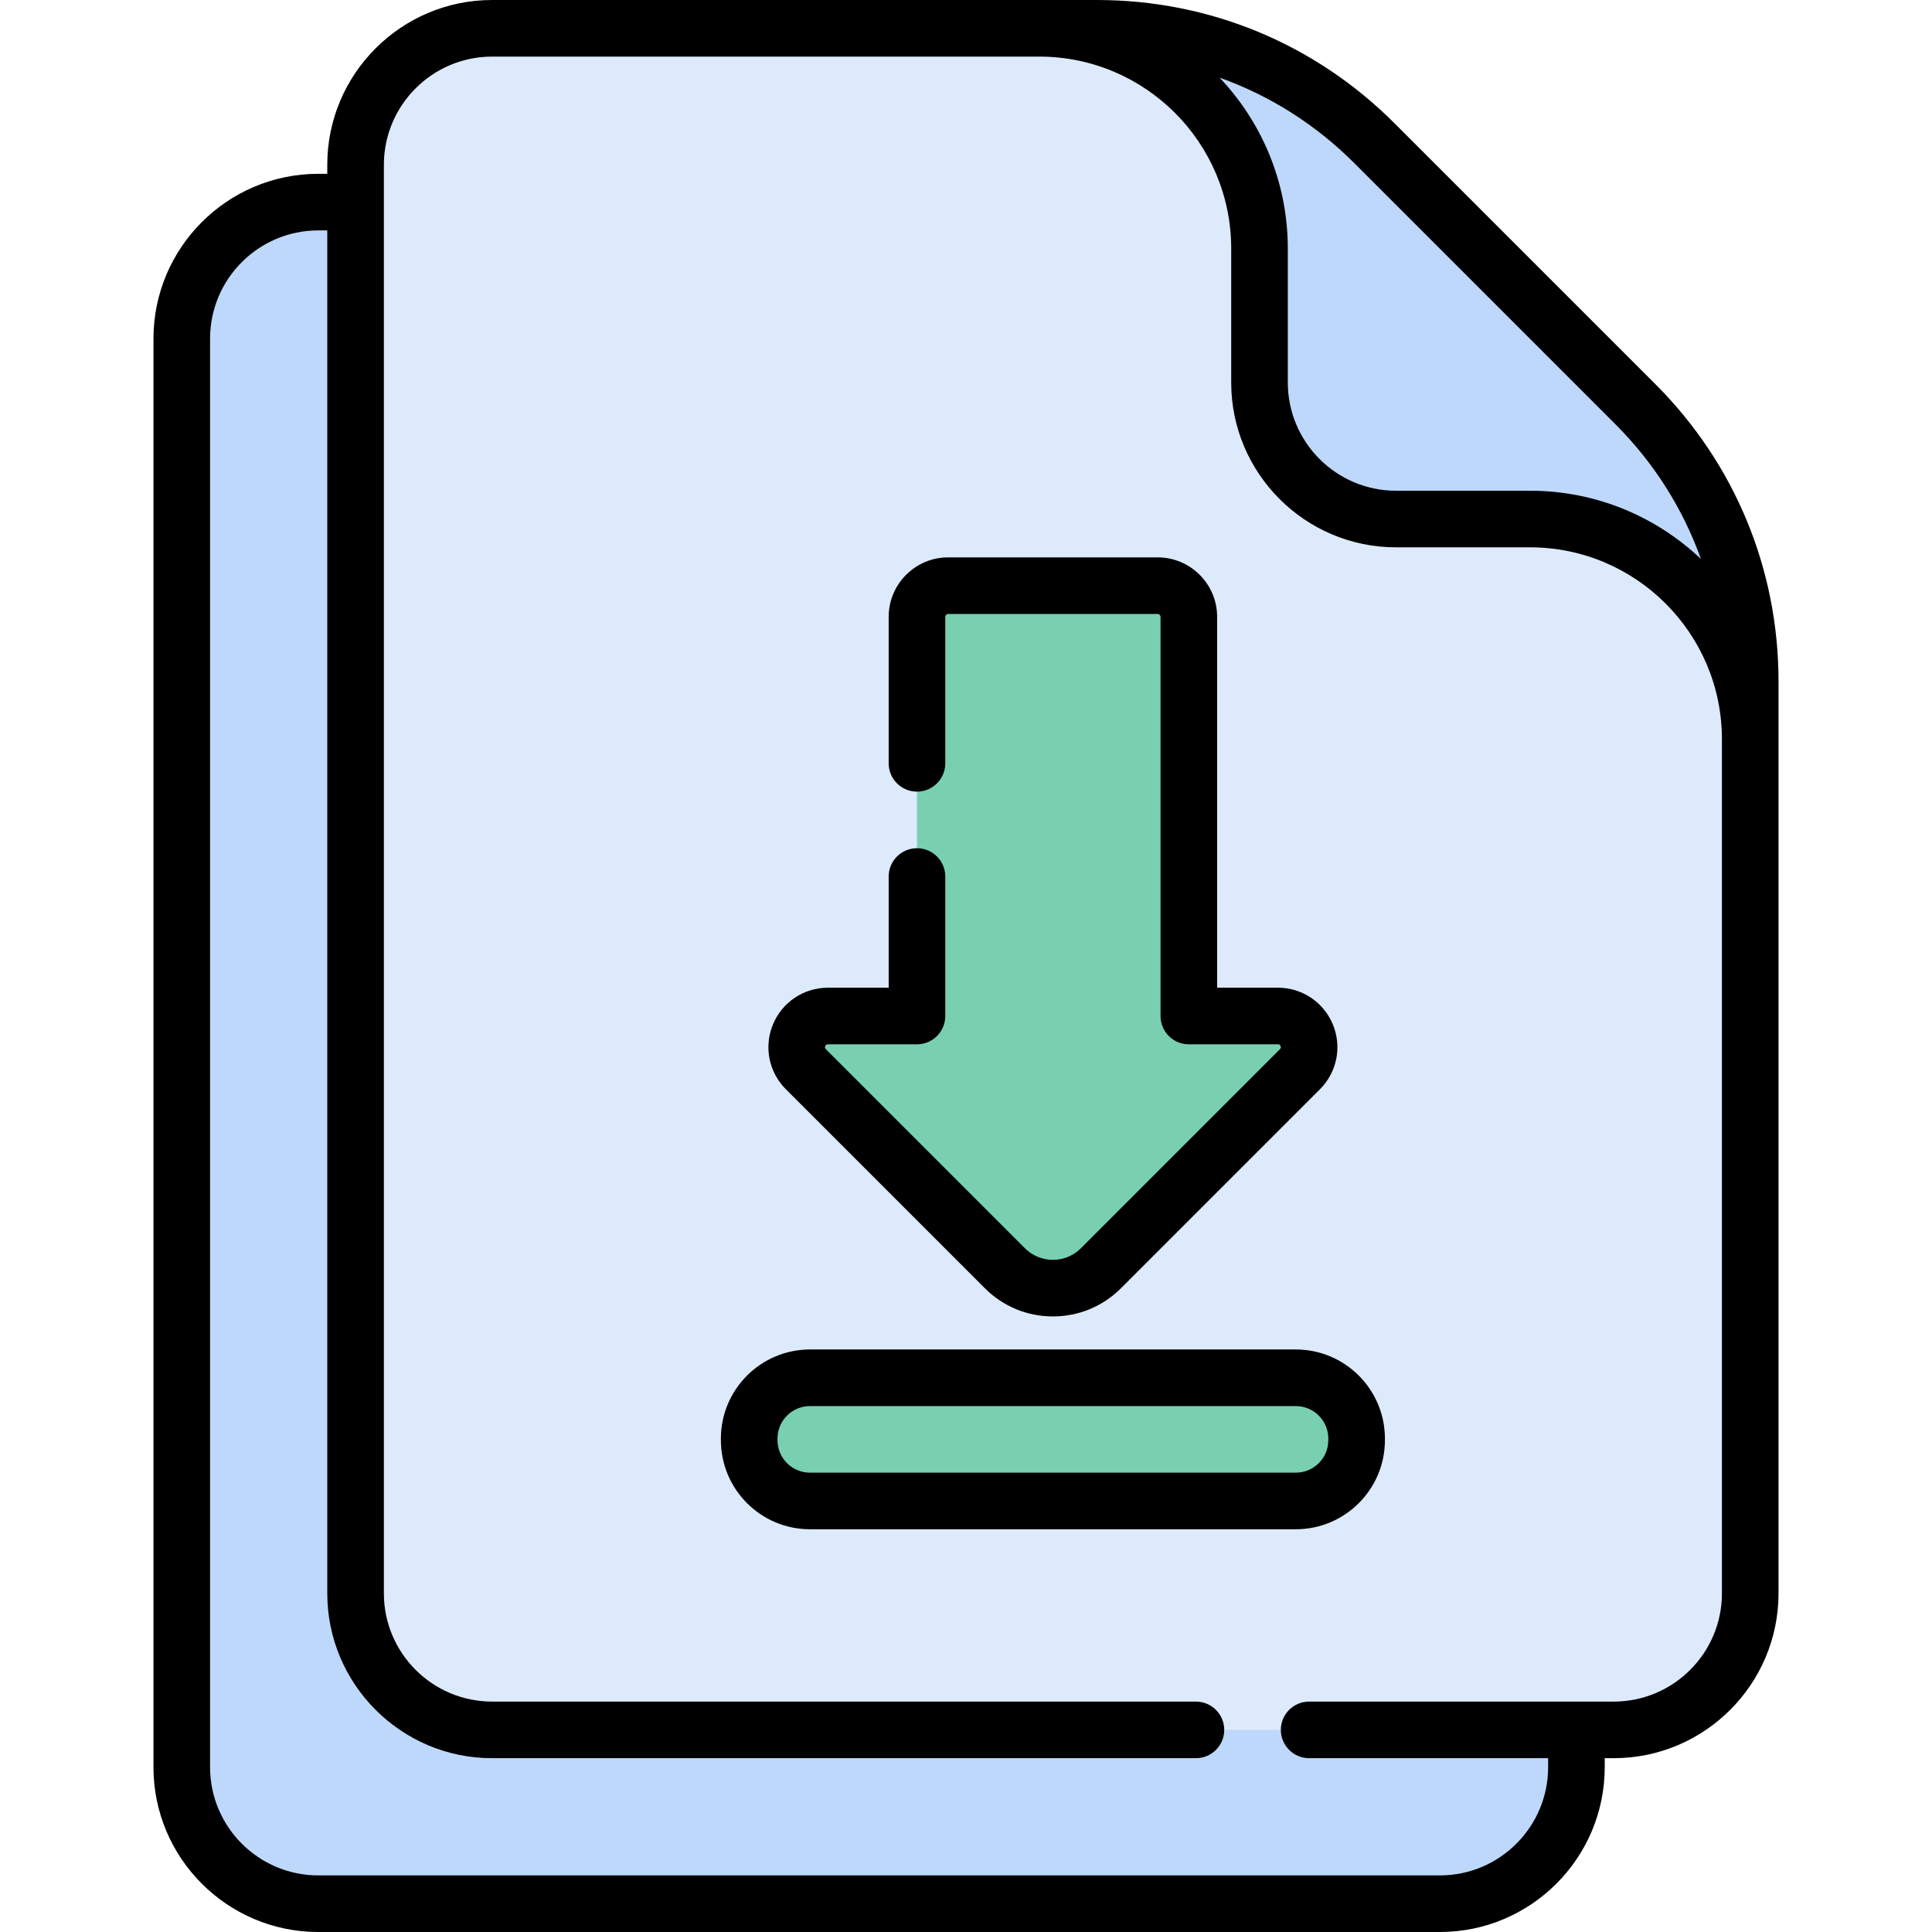 <svg id="Capa_1" enable-background="new 0 0 512 512" height="512" viewBox="0 0 512 512" width="512" xmlns="http://www.w3.org/2000/svg" xmlns:x="http://ns.adobe.com/Extensibility/1.0/" xmlns:i="http://ns.adobe.com/AdobeIllustrator/10.0/" xmlns:graph="http://ns.adobe.com/Graphs/1.0/"><g><path d="m417.77 226.651v241.667c0 19.982-16.199 36.181-36.181 36.181h-297.235c-19.982 0-36.181-16.199-36.181-36.181v-378.578c0-19.988 16.203-36.181 36.181-36.181h160.32z" fill="#bed8fb"/><path d="m130.413 458.44c-19.982 0-36.181-16.199-36.181-36.181v-378.578c0-19.988 16.203-36.181 36.181-36.181h160.32c27.563 0 173.095 145.531 173.095 173.091v241.667c0 19.982-16.199 36.181-36.181 36.181h-297.234z" fill="#ddeafb"/><path d="m463.829 180.595v15.305c0-32.222-26.129-58.352-58.352-58.352h-35.515c-19.978 0-36.181-16.203-36.181-36.181v-35.515c0-32.222-26.129-58.352-58.352-58.352h15.305c27.559 0 53.997 10.95 73.483 30.436l69.176 69.176c19.486 19.486 30.436 45.925 30.436 73.483z" fill="#bed8fb"/><path d="m315.052 269.253v-105.782c0-4.563-3.699-8.262-8.262-8.262h-55.518c-4.563 0-8.262 3.699-8.262 8.262v105.782h-23.603c-7.361 0-11.047 8.9-5.842 14.105l52.74 52.74c7.029 7.029 18.426 7.029 25.455 0l52.739-52.74c5.205-5.205 1.519-14.105-5.842-14.105z" fill="#78d0b1"/><path d="m343.415 365.127h-128.769c-8.892 0-16.101 7.209-16.101 16.101v.442c0 8.892 7.209 16.101 16.101 16.101h128.769c8.892 0 16.101-7.209 16.101-16.101v-.442c0-8.892-7.208-16.101-16.101-16.101z" fill="#78d0b1"/><path d="m471.329 180.59c-.001-29.761-11.591-57.739-32.633-78.781l-69.176-69.176c-21.044-21.044-49.024-32.633-78.787-32.633h-15.305-145.014c-24.086 0-43.682 19.595-43.682 43.681v2.381h-2.382c-24.084 0-43.679 19.594-43.679 43.679v378.58c0 24.085 19.595 43.679 43.679 43.679h297.241c24.084 0 43.679-19.594 43.679-43.679v-2.382h2.378c24.086 0 43.681-19.595 43.681-43.681v-226.358-15.305-.004s0 0 0-.001zm-112.415-137.351 69.176 69.177c10.262 10.262 17.926 22.429 22.661 35.706-11.81-11.196-27.754-18.074-45.273-18.074h-35.515c-15.815 0-28.681-12.866-28.681-28.681v-35.515c0-17.519-6.877-33.463-18.074-45.273 13.276 4.735 25.443 12.398 35.706 22.66zm97.415 379.019c0 15.815-12.866 28.681-28.681 28.681h-80.713c-4.142 0-7.5 3.358-7.5 7.5s3.358 7.5 7.5 7.5h63.335v2.382c0 15.813-12.865 28.679-28.679 28.679h-297.241c-15.813 0-28.679-12.865-28.679-28.679v-378.58c0-15.814 12.865-28.679 28.679-28.679h2.382v361.196c0 24.086 19.596 43.681 43.682 43.681h186.521c4.142 0 7.5-3.358 7.5-7.5s-3.358-7.5-7.5-7.5h-186.521c-15.815 0-28.682-12.866-28.682-28.681v-378.577c0-15.815 12.867-28.681 28.682-28.681h145.015c28.04 0 50.852 22.812 50.852 50.852v35.515c0 24.086 19.595 43.681 43.681 43.681h35.515c28.04 0 50.852 22.812 50.852 50.852z"/><path d="m261 341.401c4.816 4.816 11.22 7.468 18.031 7.468 6.812 0 13.215-2.652 18.031-7.469l52.74-52.74c4.524-4.524 5.865-11.267 3.417-17.178s-8.165-9.73-14.563-9.73h-16.103v-98.282c0-8.691-7.071-15.762-15.763-15.762h-55.519c-8.691 0-15.762 7.071-15.762 15.762v38.817c0 4.142 3.358 7.5 7.5 7.5s7.5-3.358 7.5-7.5v-38.817c0-.42.342-.762.762-.762h55.519c.42 0 .763.342.763.762v105.782c0 4.142 3.358 7.5 7.5 7.5h23.603c.19 0 .509 0 .704.471s-.03.696-.165.831l-52.74 52.74c-1.983 1.983-4.62 3.075-7.424 3.075s-5.441-1.092-7.424-3.075l-52.739-52.74c-.135-.135-.36-.36-.165-.831s.514-.471.704-.471h23.603c4.142 0 7.5-3.358 7.5-7.5v-36.965c0-4.142-3.358-7.5-7.5-7.5s-7.5 3.358-7.5 7.5v29.465h-16.103c-6.398 0-12.114 3.819-14.563 9.73-2.448 5.911-1.107 12.654 3.417 17.178z"/><path d="m343.415 357.627h-128.77c-13.014 0-23.601 10.587-23.601 23.601v.442c0 13.014 10.587 23.601 23.601 23.601h128.77c13.014 0 23.601-10.587 23.601-23.601v-.442c0-13.013-10.587-23.601-23.601-23.601zm8.601 24.044c0 4.743-3.858 8.601-8.601 8.601h-128.77c-4.743 0-8.601-3.858-8.601-8.601v-.442c0-4.743 3.858-8.601 8.601-8.601h128.77c4.743 0 8.601 3.858 8.601 8.601z"/></g></svg>